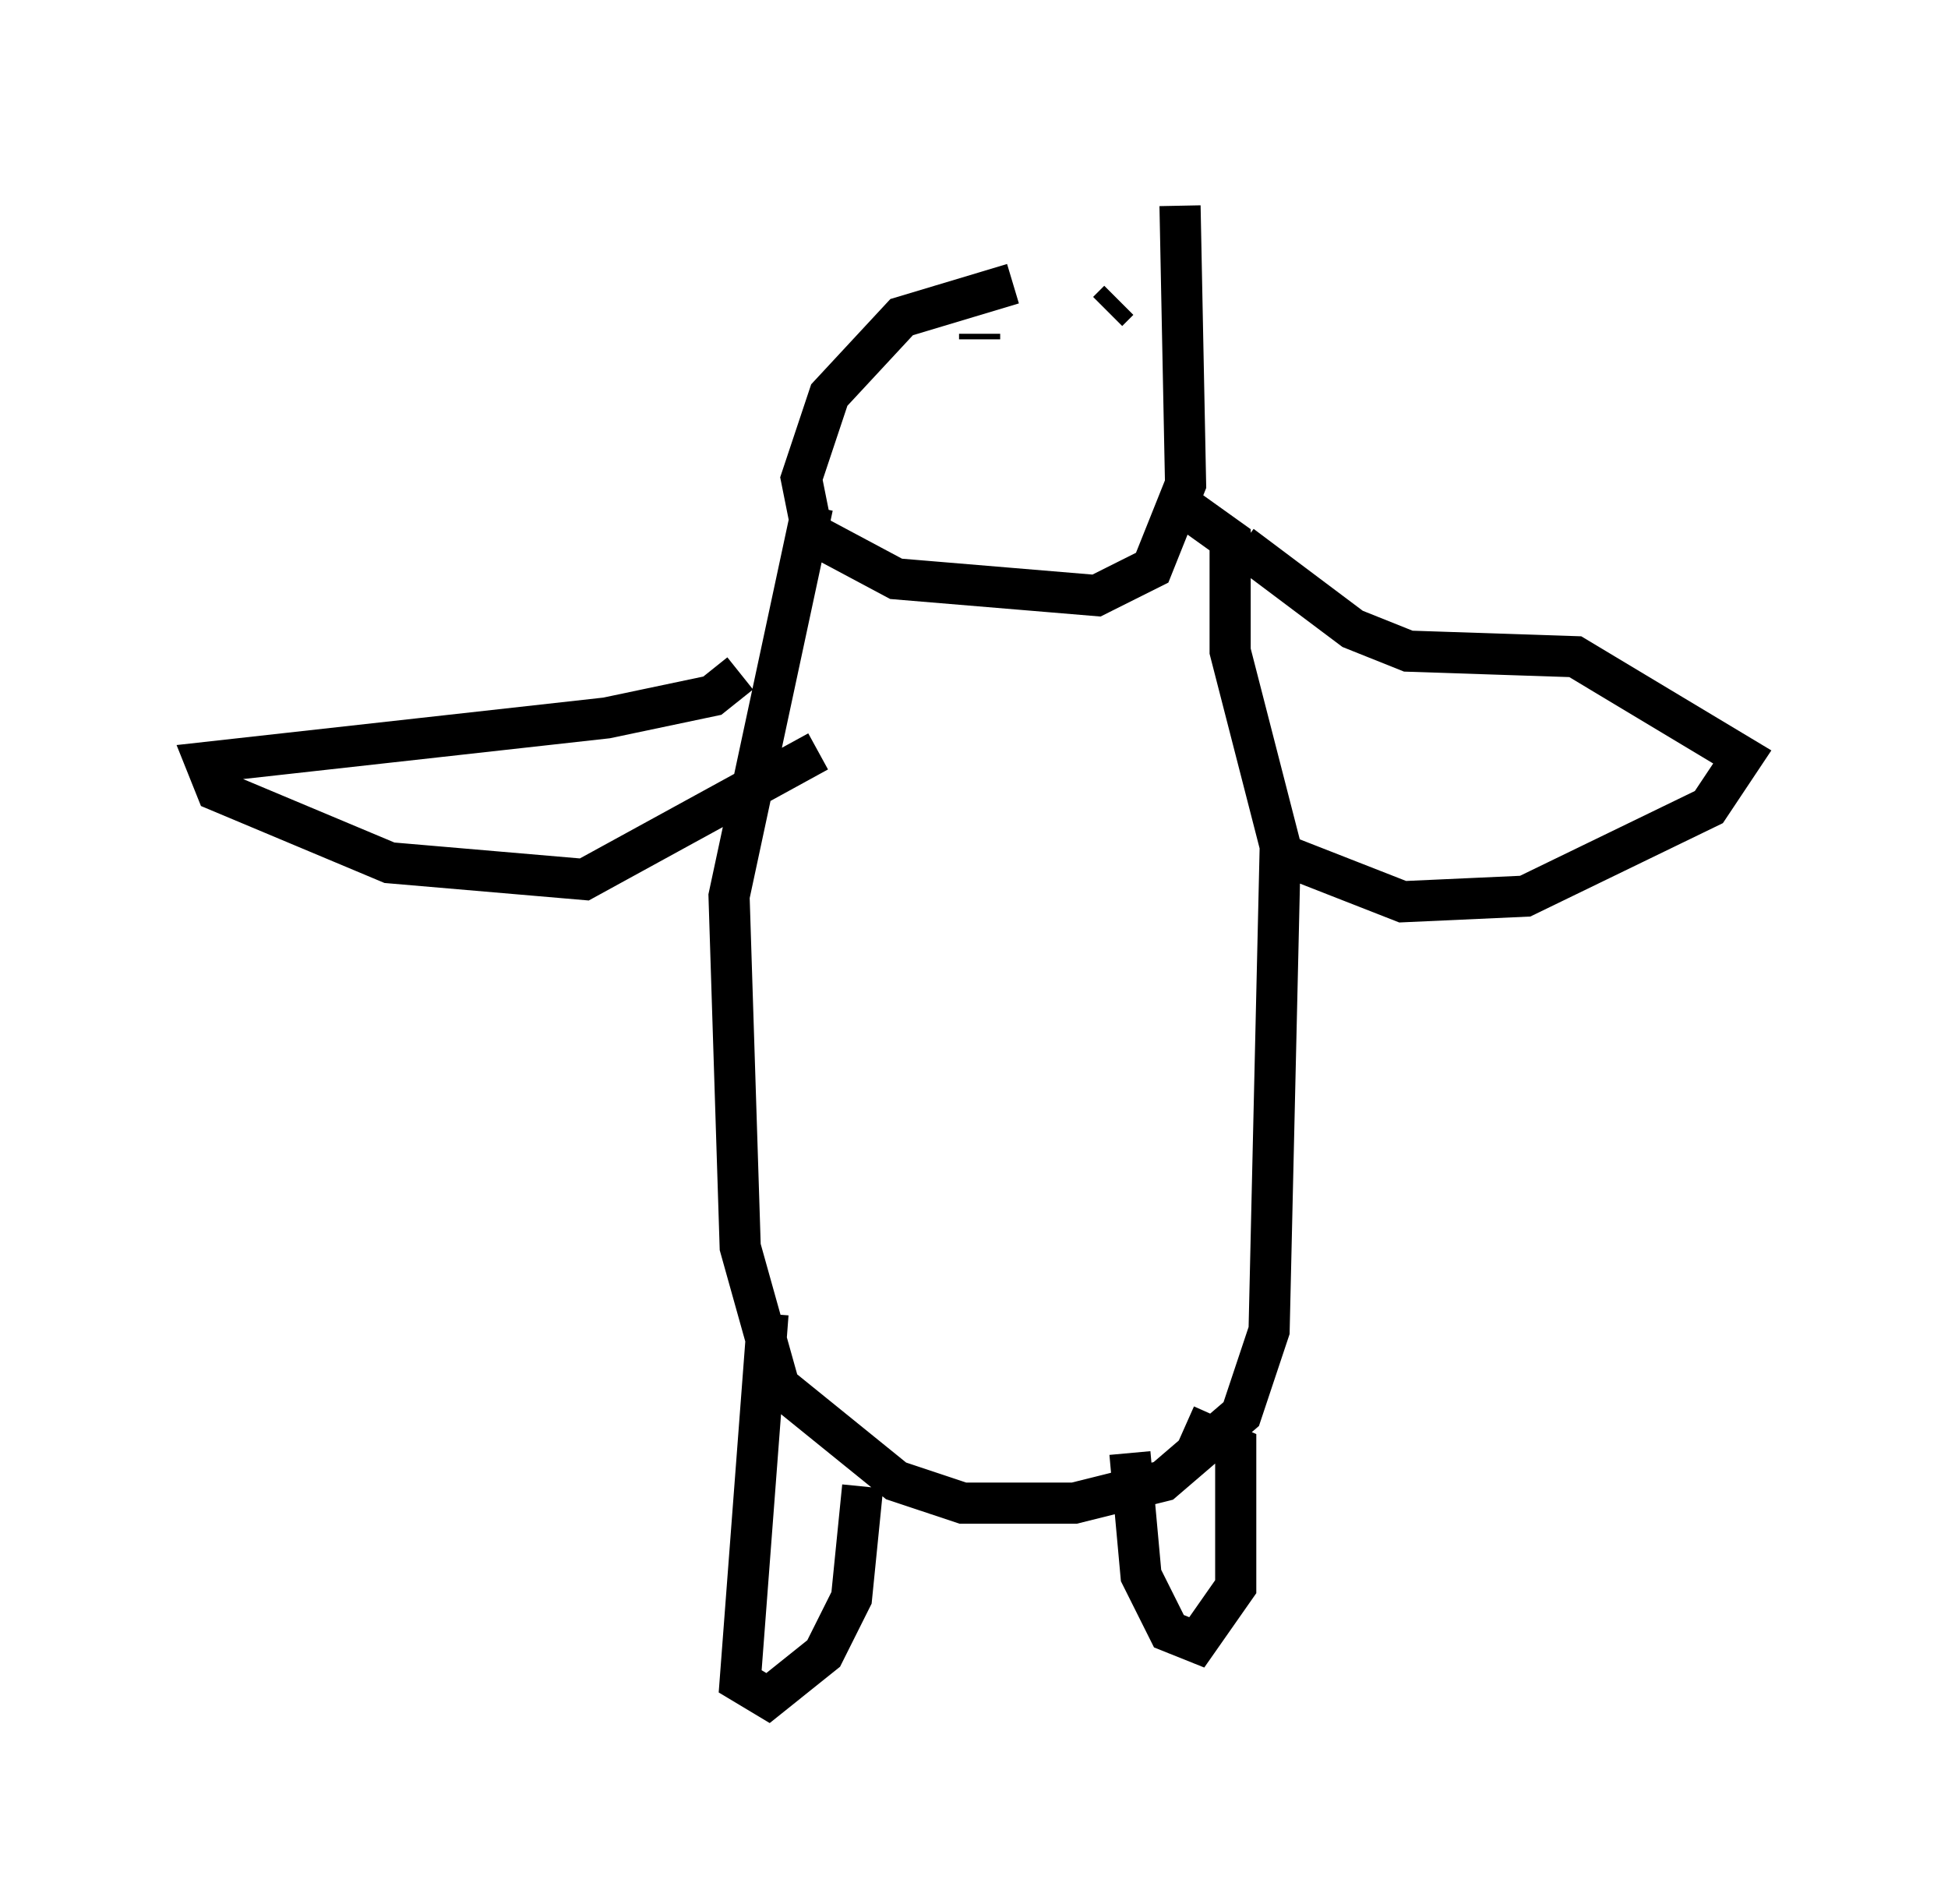 <?xml version="1.0" encoding="utf-8" ?>
<svg baseProfile="full" height="46.265" version="1.1" width="47.347" xmlns="http://www.w3.org/2000/svg" xmlns:ev="http://www.w3.org/2001/xml-events" xmlns:xlink="http://www.w3.org/1999/xlink"><defs /><rect fill="white" height="46.265" width="47.347" x="0" y="0" /><path d="M28.68, 6.894 m-4.059, 0.0 l-2.706, 0.812 -1.759, 1.894 l-0.677, 2.03 0.271, 1.353 l2.03, 1.083 4.871, 0.406 l1.353, -0.677 0.812, -2.03 l-0.135, -6.766 m-8.931, 7.307 l-2.03, 9.472 0.271, 8.525 l0.947, 3.383 2.842, 2.3 l1.624, 0.541 2.706, 0.0 l2.165, -0.541 1.894, -1.624 l0.677, -2.03 0.271, -11.773 l-1.218, -4.736 0.0, -2.706 l-0.947, -0.677 m1.218, 0.812 l2.706, 2.03 1.353, 0.541 l4.059, 0.135 4.059, 2.436 l-0.812, 1.218 -4.465, 2.165 l-2.977, 0.135 -3.112, -1.218 m-12.99, -4.33 l-0.677, 0.541 -2.571, 0.541 l-9.743, 1.083 0.271, 0.677 l4.195, 1.759 4.736, 0.406 l5.683, -3.112 m-1.218, 13.667 l-0.677, 8.931 0.677, 0.406 l1.353, -1.083 0.677, -1.353 l0.271, -2.706 m6.495, -0.812 l0.271, 2.977 0.677, 1.353 l0.677, 0.271 0.947, -1.353 l0.0, -3.383 -1.218, -0.541 m-5.007, -26.522 l0.0, 0.135 m3.112, -0.677 l0.271, -0.271 m-3.518, 3.924 " fill="none" stroke="black" stroke-width="1" /></svg>